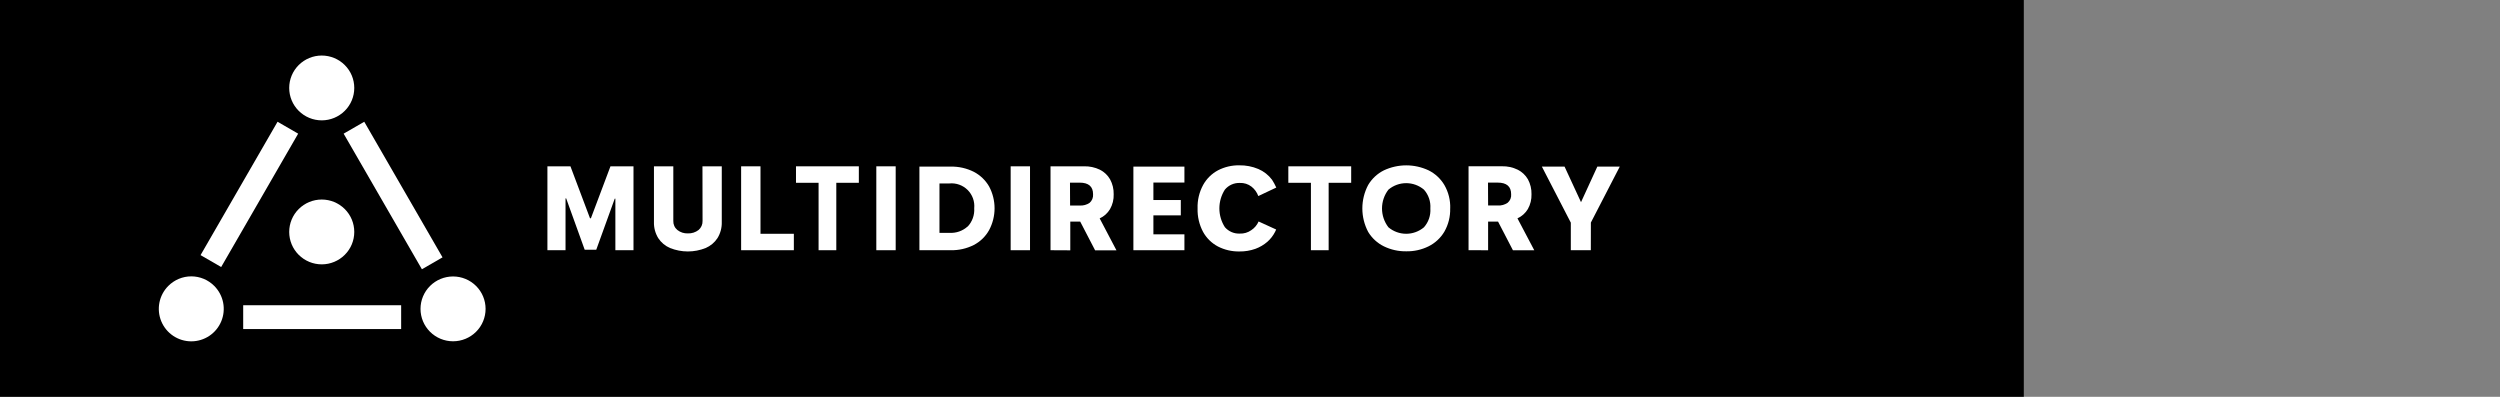 <svg width="315" height="50" viewBox="0 0 315 50" fill="none" xmlns="http://www.w3.org/2000/svg">
<rect x="0" y="0" width="315" height="50" fill="#808080" stroke="none"/>
<rect width="255" height="50" fill="black"/>
<g clip-path="url(#clip0_260_6587)">
<path d="M158.546 24.703C158.378 24.237 158.083 23.828 157.695 23.52C157.273 23.192 156.747 23.026 156.213 23.051C155.857 23.039 155.503 23.108 155.178 23.253C154.852 23.399 154.565 23.616 154.336 23.89C153.882 24.596 153.641 25.418 153.641 26.257C153.641 27.097 153.882 27.919 154.336 28.625C154.568 28.892 154.858 29.103 155.182 29.243C155.507 29.383 155.86 29.447 156.213 29.432C156.731 29.454 157.242 29.302 157.664 29C158.071 28.733 158.39 28.352 158.584 27.906L160.798 28.919C160.798 28.919 160.711 29.113 160.661 29.213C160.419 29.687 160.09 30.112 159.691 30.464C159.246 30.848 158.735 31.149 158.183 31.352C157.533 31.583 156.847 31.695 156.157 31.684C155.22 31.7 154.294 31.485 153.461 31.058C152.668 30.64 152.016 29.998 151.584 29.213C151.102 28.305 150.865 27.288 150.896 26.26C150.861 25.229 151.103 24.208 151.596 23.302C152.03 22.518 152.682 21.877 153.473 21.456C154.298 21.031 155.216 20.816 156.144 20.831C156.97 20.815 157.791 20.973 158.552 21.294C159.237 21.587 159.832 22.055 160.279 22.651C160.481 22.965 160.658 23.293 160.811 23.633L158.546 24.703Z" fill="white"/>
<path d="M182.722 26.242C182.755 27.277 182.499 28.302 181.984 29.201C181.512 29.993 180.821 30.631 179.994 31.04C179.122 31.47 178.158 31.684 177.186 31.665C176.211 31.681 175.247 31.466 174.371 31.04C173.549 30.635 172.861 30.004 172.388 29.219C171.907 28.308 171.656 27.294 171.656 26.264C171.656 25.234 171.907 24.219 172.388 23.308C172.857 22.515 173.546 21.874 174.371 21.463C175.252 21.05 176.213 20.835 177.186 20.835C178.159 20.835 179.12 21.05 180.001 21.463C180.828 21.873 181.518 22.514 181.99 23.308C182.507 24.206 182.763 25.231 182.728 26.267M180.226 26.267C180.256 25.838 180.2 25.407 180.062 25C179.923 24.593 179.705 24.218 179.419 23.896C178.792 23.367 177.999 23.077 177.179 23.077C176.36 23.077 175.566 23.367 174.94 23.896C174.417 24.576 174.133 25.409 174.133 26.267C174.133 27.125 174.417 27.958 174.94 28.638C175.566 29.166 176.36 29.456 177.179 29.456C177.999 29.456 178.792 29.166 179.419 28.638C179.704 28.316 179.922 27.94 180.061 27.533C180.199 27.126 180.255 26.696 180.226 26.267Z" fill="white"/>
<path d="M132.366 31.527V20.955H136.607C137.291 20.939 137.968 21.085 138.584 21.381C139.124 21.652 139.573 22.076 139.873 22.601C140.184 23.176 140.339 23.823 140.323 24.477C140.348 25.134 140.187 25.784 139.86 26.354C139.556 26.866 139.102 27.272 138.559 27.517L140.673 31.54H137.984L136.107 27.924H134.856V31.54L132.366 31.527ZM134.831 25.897H136.044C136.488 25.925 136.929 25.804 137.295 25.553C137.446 25.42 137.564 25.253 137.638 25.066C137.713 24.879 137.744 24.678 137.727 24.477C137.727 23.501 137.164 23.013 136.032 23.013H134.818L134.831 25.897Z" fill="white"/>
<path d="M185.037 31.521V20.95H189.247C189.933 20.932 190.613 21.08 191.23 21.381C191.77 21.65 192.218 22.072 192.519 22.595C192.83 23.17 192.985 23.817 192.969 24.471C192.99 25.128 192.83 25.777 192.506 26.348C192.199 26.86 191.743 27.267 191.199 27.512L193.319 31.534H190.629L188.753 27.918H187.502V31.534L185.037 31.521ZM187.502 25.891H188.715C189.159 25.921 189.6 25.8 189.966 25.547C190.121 25.417 190.241 25.251 190.318 25.063C190.394 24.876 190.424 24.673 190.404 24.471C190.404 23.496 189.835 23.008 188.703 23.008H187.489L187.502 25.891Z" fill="white"/>
<path d="M68.974 20.956H71.876L74.341 27.505H74.453L76.918 20.956H79.82V31.527H77.537V25.034H77.456L75.129 31.465H73.671L71.338 24.997H71.257V31.527H68.974V20.956Z" fill="white"/>
<path d="M88.51 20.956H90.943V27.968C90.965 28.683 90.778 29.39 90.405 30.001C90.041 30.557 89.521 30.992 88.91 31.252C87.473 31.828 85.869 31.828 84.431 31.252C83.82 30.992 83.3 30.557 82.936 30.001C82.564 29.39 82.376 28.683 82.398 27.968V20.956H84.838V27.837C84.829 28.054 84.871 28.27 84.96 28.469C85.049 28.668 85.183 28.843 85.351 28.981C85.727 29.278 86.198 29.429 86.677 29.407C87.159 29.427 87.633 29.277 88.016 28.981C88.181 28.842 88.313 28.666 88.401 28.468C88.489 28.269 88.53 28.053 88.522 27.837L88.51 20.956Z" fill="white"/>
<path d="M93.382 31.527V20.956H95.822V29.457H100.025V31.527H93.382Z" fill="white"/>
<path d="M129.782 20.956H127.343V31.527H129.782V20.956Z" fill="white"/>
<path d="M122.702 21.65C121.798 21.196 120.797 20.97 119.787 20.993H115.846V31.527H119.787C120.795 31.549 121.794 31.324 122.695 30.871C123.51 30.449 124.183 29.796 124.628 28.994C125.08 28.148 125.316 27.204 125.316 26.245C125.316 25.286 125.08 24.341 124.628 23.495C124.175 22.709 123.507 22.069 122.702 21.65ZM121.926 28.531C121.616 28.813 121.252 29.03 120.857 29.168C120.461 29.307 120.042 29.365 119.624 29.338H118.373V23.114H119.624C120.045 23.073 120.469 23.126 120.867 23.269C121.265 23.412 121.627 23.641 121.926 23.94C122.225 24.239 122.454 24.6 122.597 24.998C122.74 25.396 122.792 25.821 122.752 26.242C122.779 26.662 122.72 27.084 122.578 27.481C122.436 27.878 122.214 28.242 121.926 28.55V28.531Z" fill="white"/>
<path d="M149.237 23.001V20.993H142.807V31.527H149.237V29.526H145.328V27.136H148.781V25.203H145.328V23.001H149.237Z" fill="white"/>
<path d="M201.264 20.993L199.206 25.478L199.181 25.416L197.135 20.993H194.276L197.923 28.055V31.527H200.444L200.45 28.043L204.091 20.993H201.264Z" fill="white"/>
<path d="M112.856 20.956H110.416V31.527H112.856V20.956Z" fill="white"/>
<path d="M100.295 23.032V20.956H108.214V23.032H105.374V31.527H103.141V23.032H100.295Z" fill="white"/>
<path d="M162.33 23.032V20.956H170.249V23.032H167.409V31.527H165.176V23.032H162.33Z" fill="white"/>
<path d="M54.185 36.031C53.805 36.41 53.503 36.859 53.297 37.355C53.091 37.85 52.985 38.381 52.985 38.918C52.985 39.455 53.091 39.986 53.297 40.481C53.503 40.977 53.805 41.426 54.185 41.805C54.956 42.572 55.998 43.002 57.085 43.002C58.172 43.002 59.214 42.572 59.984 41.805C60.365 41.426 60.666 40.977 60.872 40.481C61.078 39.986 61.184 39.455 61.184 38.918C61.184 38.381 61.078 37.85 60.872 37.355C60.666 36.859 60.365 36.41 59.984 36.031C59.214 35.264 58.172 34.834 57.085 34.834C55.998 34.834 54.956 35.264 54.185 36.031Z" fill="white"/>
<path d="M37.639 8.195C37.259 8.573 36.957 9.023 36.751 9.518C36.545 10.014 36.44 10.545 36.44 11.082C36.44 11.618 36.545 12.149 36.751 12.645C36.957 13.14 37.259 13.59 37.639 13.968C38.41 14.735 39.452 15.165 40.539 15.165C41.626 15.165 42.668 14.735 43.438 13.968C43.819 13.59 44.12 13.14 44.327 12.645C44.532 12.149 44.638 11.618 44.638 11.082C44.638 10.545 44.532 10.014 44.327 9.518C44.12 9.023 43.819 8.573 43.438 8.195C42.668 7.428 41.626 6.998 40.539 6.998C39.452 6.998 38.41 7.428 37.639 8.195Z" fill="white"/>
<path d="M37.639 26.338C37.259 26.716 36.957 27.166 36.751 27.661C36.545 28.157 36.44 28.688 36.44 29.225C36.44 29.761 36.545 30.292 36.751 30.788C36.957 31.283 37.259 31.733 37.639 32.111C38.41 32.878 39.452 33.309 40.539 33.309C41.626 33.309 42.668 32.878 43.438 32.111C43.819 31.733 44.12 31.283 44.327 30.788C44.532 30.292 44.638 29.761 44.638 29.225C44.638 28.688 44.532 28.157 44.327 27.661C44.12 27.166 43.819 26.716 43.438 26.338C42.668 25.571 41.626 25.141 40.539 25.141C39.452 25.141 38.41 25.571 37.639 26.338Z" fill="white"/>
<path d="M21.201 36.031C20.631 36.604 20.243 37.333 20.087 38.126C19.931 38.919 20.013 39.741 20.323 40.487C20.633 41.234 21.157 41.872 21.83 42.321C22.502 42.769 23.293 43.009 24.101 43.009C24.909 43.009 25.699 42.769 26.372 42.321C27.044 41.872 27.569 41.234 27.879 40.487C28.189 39.741 28.271 38.919 28.115 38.126C27.958 37.333 27.57 36.604 27 36.031C26.621 35.648 26.169 35.344 25.672 35.136C25.174 34.928 24.64 34.821 24.101 34.821C23.561 34.821 23.028 34.928 22.53 35.136C22.032 35.344 21.581 35.648 21.201 36.031Z" fill="white"/>
<path d="M53.71 31.878L45.347 17.39" stroke="white" stroke-width="3" stroke-miterlimit="10" stroke-linecap="square"/>
<path d="M32.143 39.96H49.045" stroke="white" stroke-width="3" stroke-miterlimit="10" stroke-linecap="square"/>
<path d="M35.52 17.39L27.319 31.596" stroke="white" stroke-width="3" stroke-miterlimit="10" stroke-linecap="square"/>
</g>
<g clip-path="url(#clip1_260_6587)">
<mask id="mask0_260_6587" style="mask-type:alpha" maskUnits="userSpaceOnUse" x="280" y="16" width="20" height="20">
<rect x="280" y="16" width="20" height="20" fill="#D9D9D9"/>
</mask>
<g mask="url(#mask0_260_6587)">
<path d="M290 28.167L285.729 23.875H294.271L290 28.167Z" fill="white"/>
</g>
</g>
<defs>
<clipPath id="clip0_260_6587">
<rect width="184.091" height="36" fill="white" transform="translate(20 7)"/>
</clipPath>
<clipPath id="clip1_260_6587">
</clipPath>
</defs>
</svg>
